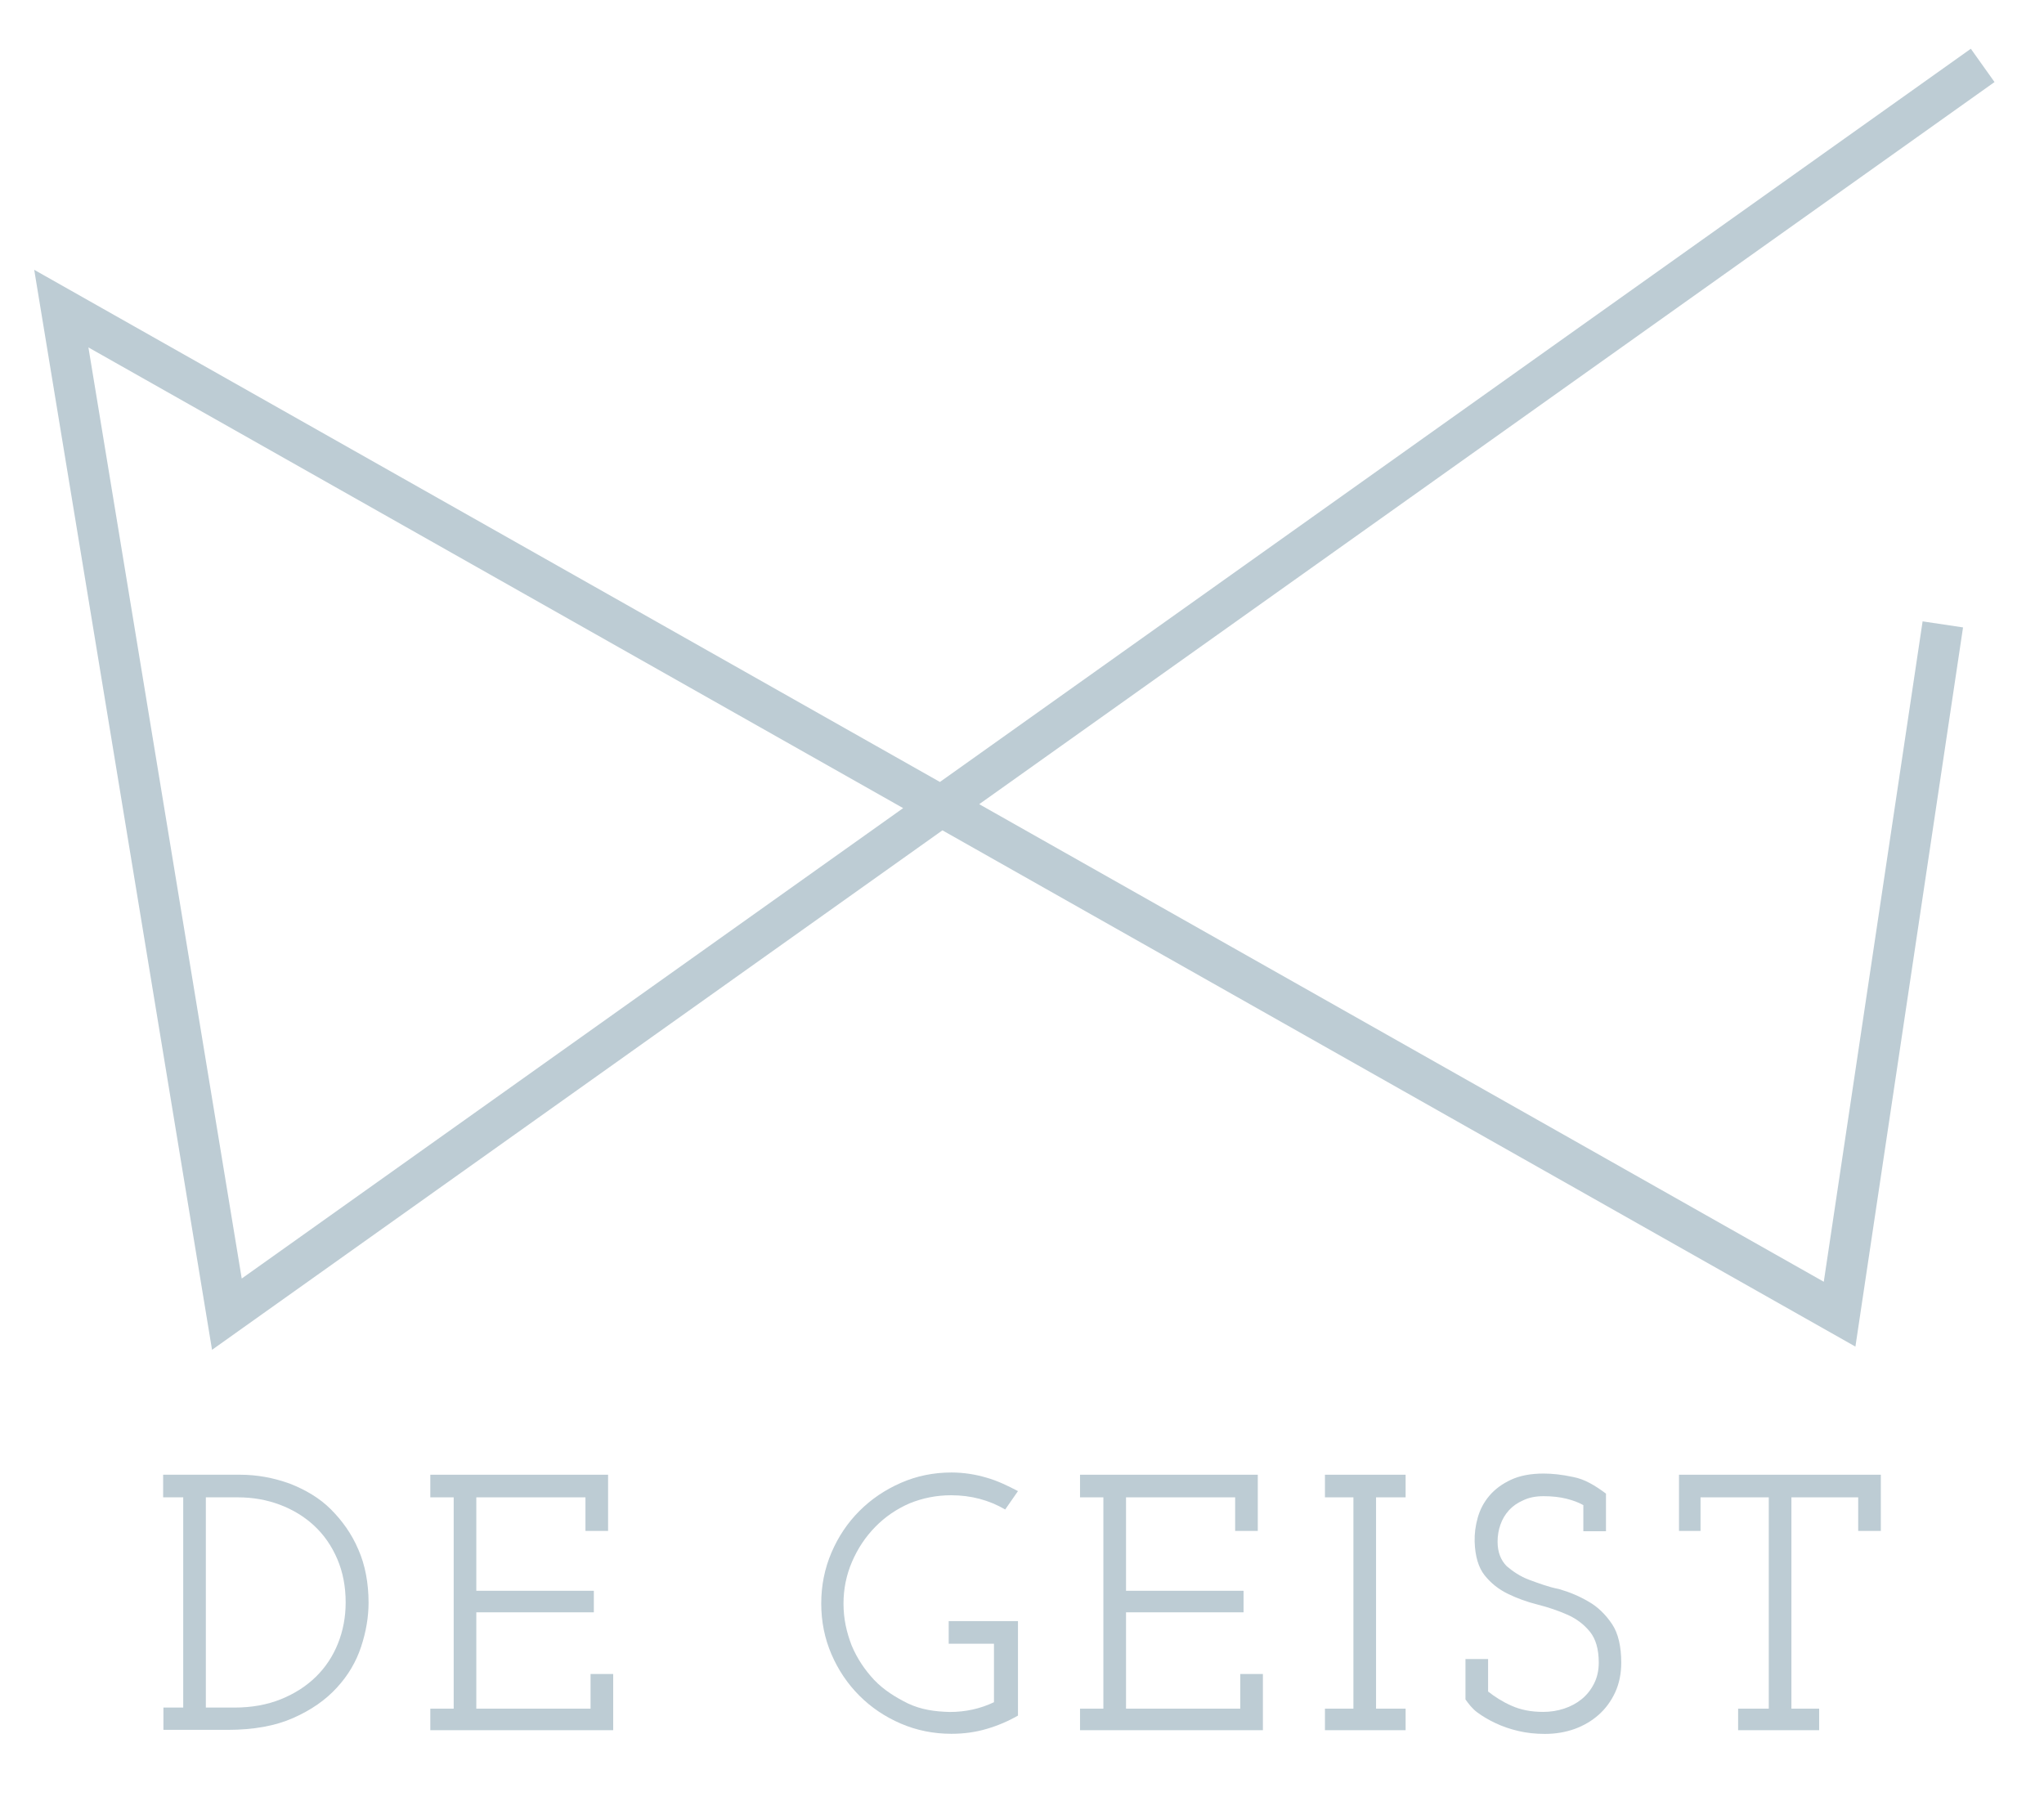 <svg xmlns="http://www.w3.org/2000/svg" xmlns:xlink="http://www.w3.org/1999/xlink" version="1.1" id="Layer_1" x="0px" y="0px" width="200px" height="178px" viewBox="0 0 200 178" enable-background="new 0 0 200 178" xml:space="preserve">
<polyline fill="none" stroke="#BDCCD4" stroke-width="4" stroke-miterlimit="10" points="194,6.4 22.2,128.6 6,30.2 180,128.6 190.1,61.1"/>
<g>
	<path fill="#BDCCD4" d="M15.963 167.096h1.964v-20.572h-1.964v-2.214h7.5 c1.714 0 3.3 0.3 4.9 0.875c1.523 0.6 2.9 1.4 4 2.5 s2.047 2.4 2.7 3.946c0.667 1.5 1 3.3 1 5.2 c0 1.405-0.244 2.845-0.732 4.321c-0.488 1.477-1.28 2.816-2.375 4 c-1.096 1.203-2.518 2.191-4.268 2.964c-1.75 0.774-3.887 1.161-6.411 1.161h-6.286 V167.096z M20.142 146.524v20.572h2.786c1.69 0 3.208-0.272 4.554-0.816 c1.345-0.543 2.488-1.277 3.429-2.199c0.94-0.922 1.661-2.009 2.161-3.263 s0.75-2.589 0.75-4.008c0-1.561-0.274-2.979-0.821-4.256 c-0.548-1.277-1.298-2.358-2.25-3.245c-0.953-0.887-2.072-1.573-3.357-2.058 c-1.286-0.484-2.655-0.727-4.107-0.727H20.142z"/>
	<path fill="#BDCCD4" d="M42.106 167.203h2.286v-20.679H42.106v-2.214h17.393v5.5H57.285v-3.286 H46.606v9.143h11.5v2.107H46.606v9.429H57.785v-3.393h2.214v5.5H42.106V167.203z"/>
	<path fill="#BDCCD4" d="M99.606 158.667v9.214c-0.953 0.548-1.971 0.982-3.054 1.3 c-1.084 0.321-2.232 0.482-3.446 0.482c-1.763 0-3.417-0.333-4.965-1 c-1.548-0.666-2.899-1.577-4.053-2.732c-1.155-1.155-2.066-2.506-2.732-4.054 c-0.667-1.547-1-3.202-1-4.964c0-1.762 0.333-3.422 1-4.982 c0.667-1.559 1.577-2.916 2.732-4.071c1.154-1.155 2.505-2.071 4.053-2.75 s3.202-1.018 4.965-1.018c1.214 0 2.4 0.2 3.4 0.5 c1.083 0.3 2.1 0.8 3.1 1.321l-1.25 1.8 c-1.596-0.929-3.357-1.393-5.286-1.393c-1.453 0-2.816 0.279-4.089 0.8 c-1.274 0.558-2.388 1.323-3.339 2.296c-0.953 0.973-1.709 2.106-2.268 3.4 c-0.56 1.293-0.839 2.663-0.839 4.111c0 1.5 0.3 2.8 0.8 4.1 c0.547 1.3 1.3 2.4 2.2 3.364c0.952 1 2.1 1.7 3.3 2.3 c1.273 0.6 2.6 0.8 4.1 0.836c1.548 0 2.988-0.318 4.322-0.954v-5.725 h-4.429v-2.214H99.606z"/>
	<path fill="#BDCCD4" d="M105.678 167.203h2.285v-20.679h-2.285v-2.214h17.393v5.5h-2.215 v-3.286h-10.678v9.143h11.5v2.107h-11.5v9.429h11.178v-3.393h2.215v5.5h-17.893V167.203z"/>
	<path fill="#BDCCD4" d="M129.643 167.203h2.785v-20.679h-2.785v-2.214h7.893v2.214h-2.893 v20.679h2.893v2.107h-7.893V167.203z"/>
	<path fill="#BDCCD4" d="M143.393 166.311v-3.964h2.213v3.179 c0.639 0.5 1.4 1 2.3 1.393c0.898 0.4 1.9 0.6 3.1 0.6 c0.709 0 1.389-0.107 2.039-0.322s1.225-0.523 1.721-0.928 c0.498-0.405 0.9-0.911 1.207-1.518c0.309-0.607 0.461-1.292 0.461-2.054 c0-1.309-0.291-2.321-0.875-3.036c-0.582-0.714-1.32-1.268-2.213-1.661 c-0.893-0.393-1.857-0.72-2.893-0.982c-1.037-0.262-2.008-0.613-2.912-1.054 c-0.904-0.44-1.66-1.041-2.268-1.803c-0.607-0.762-0.936-1.857-0.982-3.286 c-0.023-0.786 0.078-1.577 0.305-2.375c0.225-0.797 0.605-1.512 1.143-2.143 c0.535-0.631 1.238-1.148 2.107-1.554c0.869-0.405 1.934-0.607 3.195-0.607 c0.834 0 1.8 0.1 2.9 0.339c1.072 0.2 2.1 0.8 3.2 1.625v3.679 h-2.215v-2.554c-0.449-0.256-1.004-0.466-1.664-0.629 c-0.66-0.163-1.404-0.245-2.23-0.245c-0.756 0-1.418 0.125-1.984 0.4 c-0.566 0.248-1.031 0.572-1.398 0.974c-0.365 0.402-0.645 0.868-0.832 1.4 c-0.189 0.531-0.283 1.092-0.283 1.682c0 1 0.3 1.8 0.9 2.4 c0.596 0.5 1.3 1 2.2 1.329s1.863 0.7 2.9 0.9 c1.049 0.3 2 0.7 2.9 1.232c0.904 0.5 1.7 1.3 2.3 2.2 c0.607 0.9 0.9 2.2 0.9 3.768c0 1.071-0.195 2.036-0.59 2.9 c-0.393 0.857-0.928 1.589-1.605 2.196c-0.68 0.607-1.471 1.071-2.375 1.4 c-0.906 0.321-1.871 0.482-2.895 0.482c-0.928 0-1.797-0.095-2.605-0.286 c-0.811-0.19-1.555-0.446-2.232-0.768c-0.68-0.321-1.275-0.672-1.787-1.053 S143.678 166.7 143.4 166.311z"/>
	<path fill="#BDCCD4" d="M170.07 167.203h3v-20.679h-6.678v3.286h-2.107v-5.5h19.75v5.5h-2.215 v-3.286h-6.535v20.679H178v2.107h-7.93V167.203z"/>
</g>
</svg>
